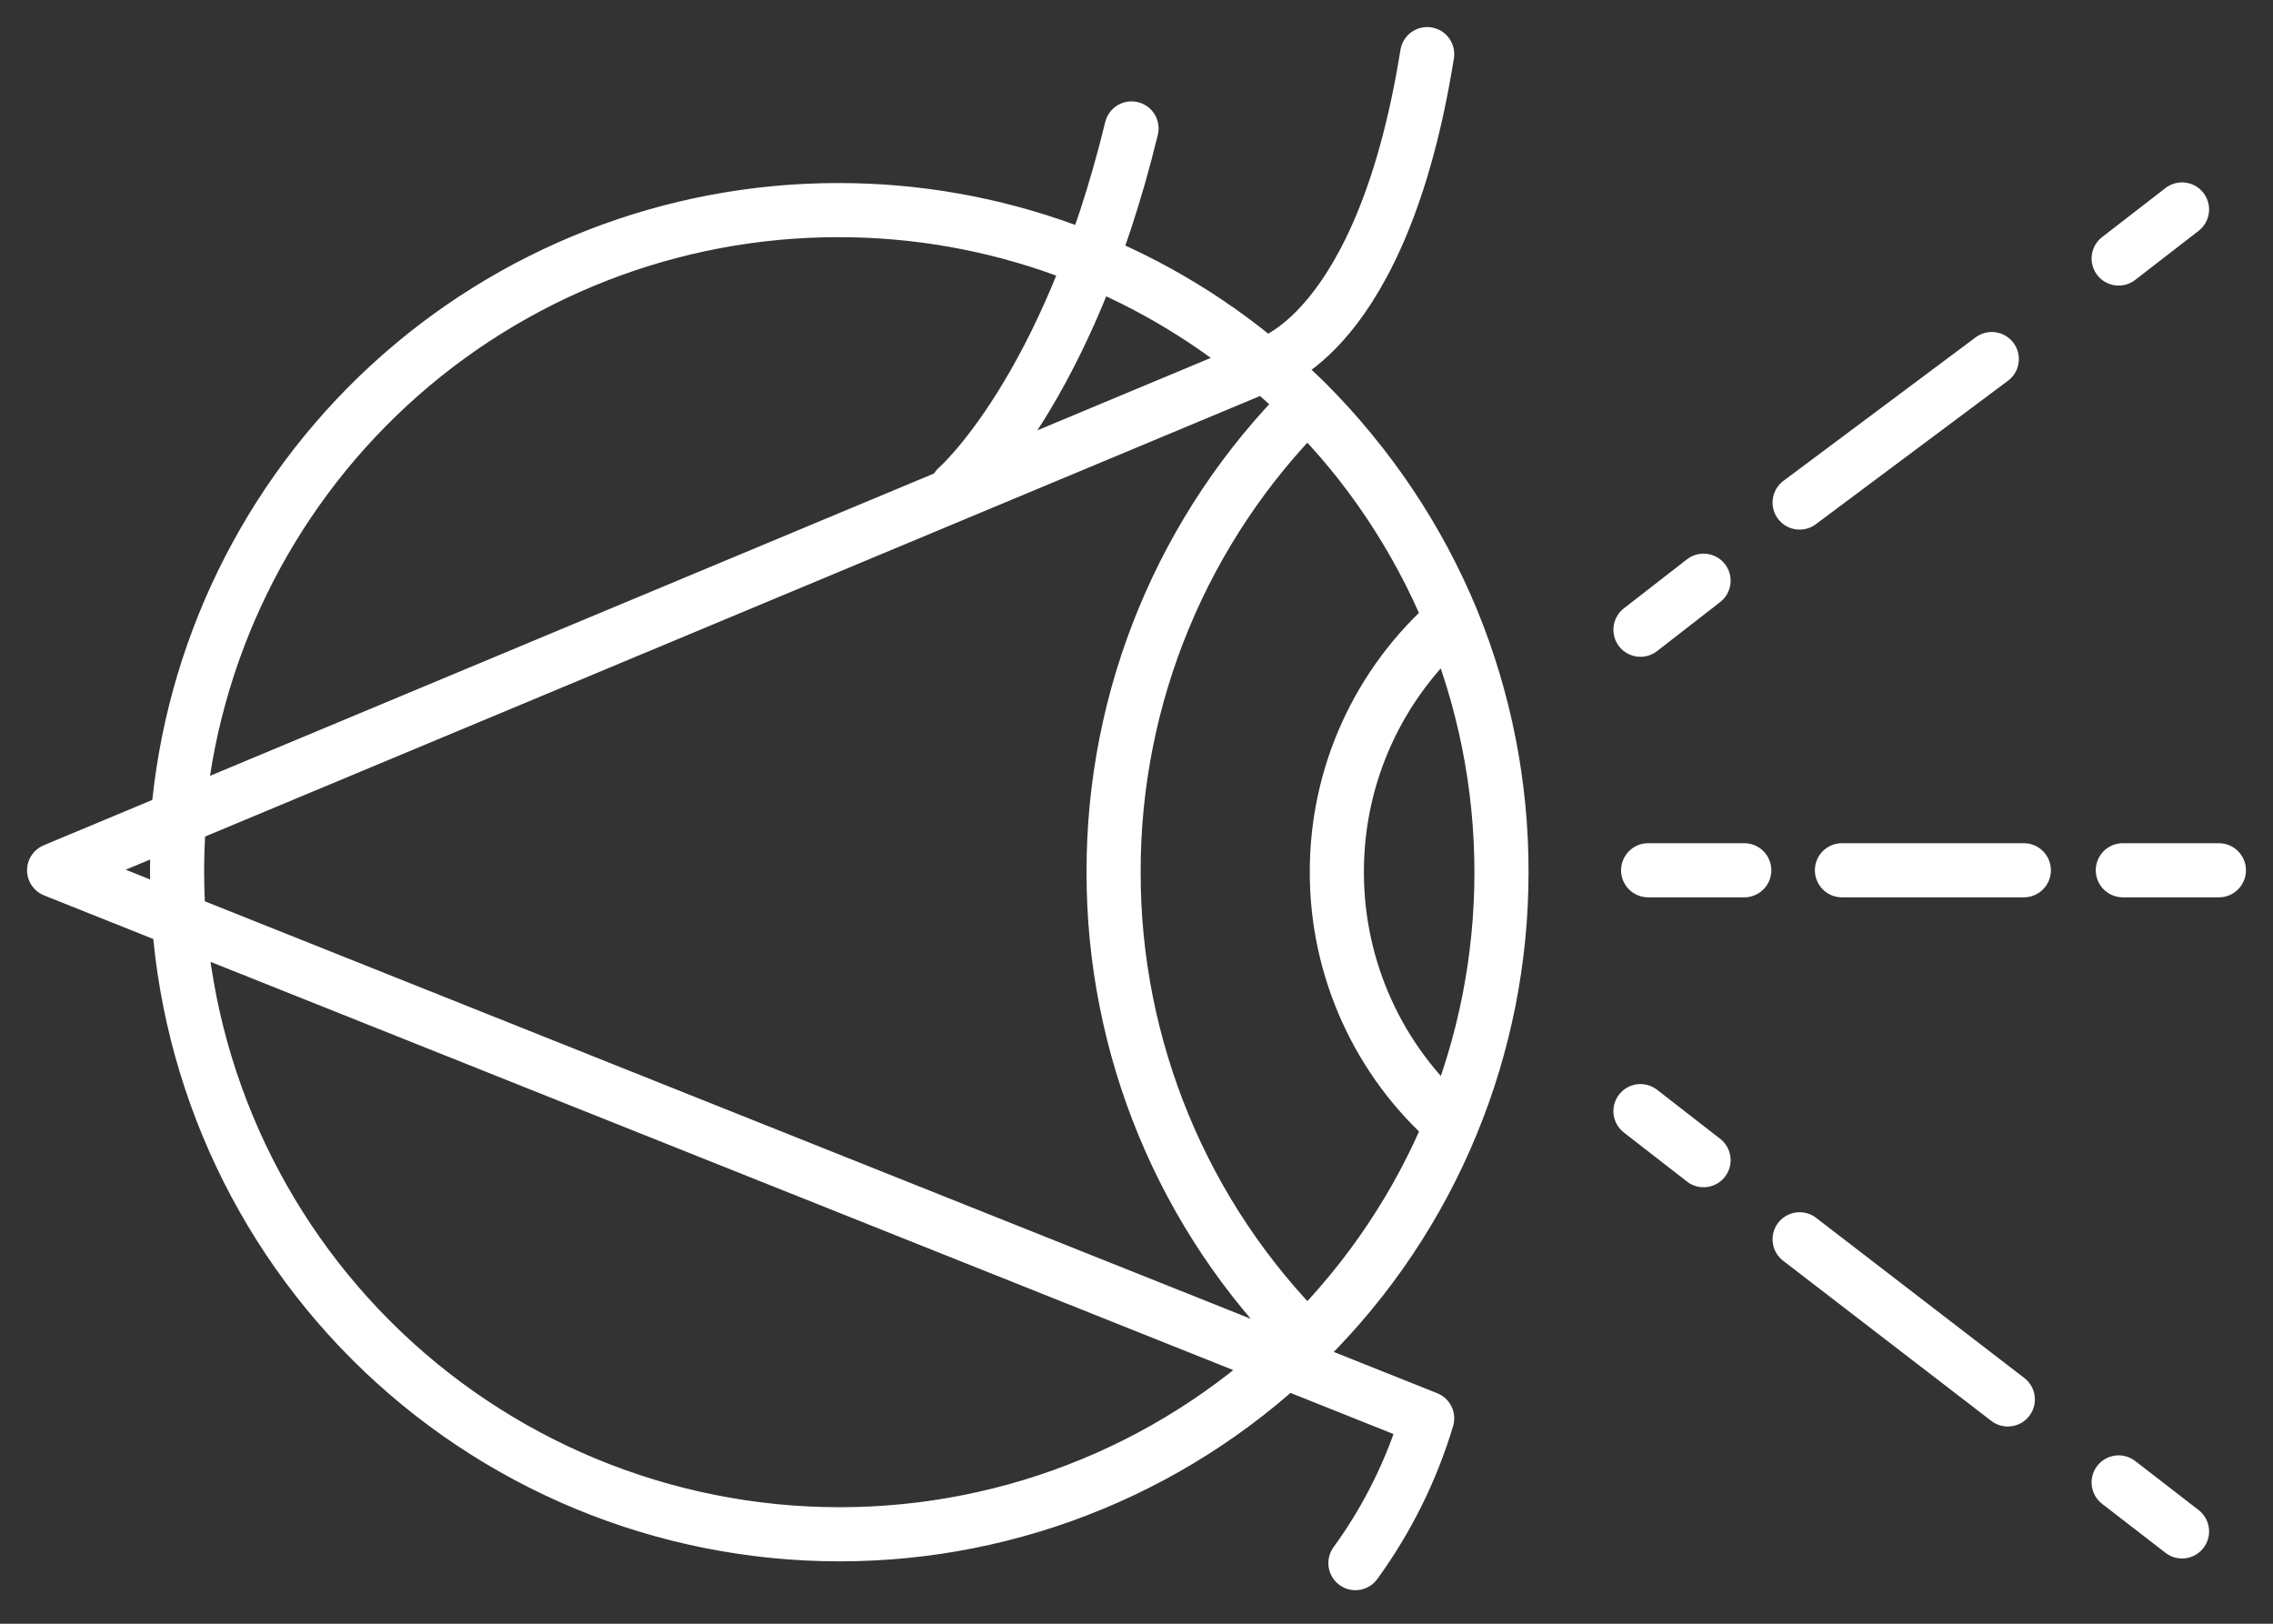 <svg width="42" height="30" viewBox="0 0 42 30" fill="none" xmlns="http://www.w3.org/2000/svg">
<rect x="0" y="0" width="42" height="30" fill="#333333" stroke="none"/>
<path d="M27.744 16.115C27.745 17.715 27.431 19.299 26.82 20.778M27.744 16.115C27.747 14.513 27.435 12.927 26.826 11.445M27.744 16.115C27.744 14.502 27.424 12.905 26.803 11.416C26.184 9.923 25.277 8.568 24.134 7.427C23.891 7.19 23.642 6.96 23.376 6.735C23.376 6.735 25.536 6.22 26.371 1M26.82 20.778C26.154 20.198 25.62 19.481 25.255 18.676C24.89 17.872 24.701 16.998 24.702 16.115C24.7 15.229 24.888 14.354 25.255 13.548C25.622 12.743 26.157 12.025 26.826 11.445M26.82 20.778C26.205 22.269 25.3 23.622 24.157 24.761M26.826 11.445C26.208 9.953 25.301 8.597 24.157 7.457C23.019 8.593 22.117 9.942 21.503 11.428C20.888 12.914 20.573 14.507 20.577 16.115C20.574 17.721 20.89 19.311 21.504 20.795C22.118 22.279 23.02 23.627 24.157 24.761M24.157 24.761C23.023 25.899 21.676 26.801 20.192 27.416C18.708 28.032 17.117 28.348 15.511 28.347C12.266 28.347 9.154 27.059 6.859 24.765C4.564 22.471 3.274 19.36 3.272 16.115C3.272 15.787 3.284 15.468 3.308 15.156M23.619 6.634L1 16.079L26.371 26.205C26.083 27.165 25.635 28.069 25.045 28.88M41 16.079H39.225M37.396 16.079H34.035M32.23 16.079H30.454M40.319 28.294L39.148 27.389M37.1 25.856L33.253 22.897M31.478 21.435L30.312 20.529M30.312 11.635L31.478 10.729M33.253 9.285L36.804 6.634M39.148 4.776L40.319 3.87M3.284 15.126C3.534 12.062 4.928 9.204 7.189 7.12C9.45 5.037 12.413 3.881 15.487 3.882C18.375 3.878 21.171 4.899 23.376 6.764M17.683 9.013C17.683 9.013 19.725 7.238 20.908 2.373" stroke="white" stroke-linecap="round" stroke-linejoin="round"/>
</svg>
